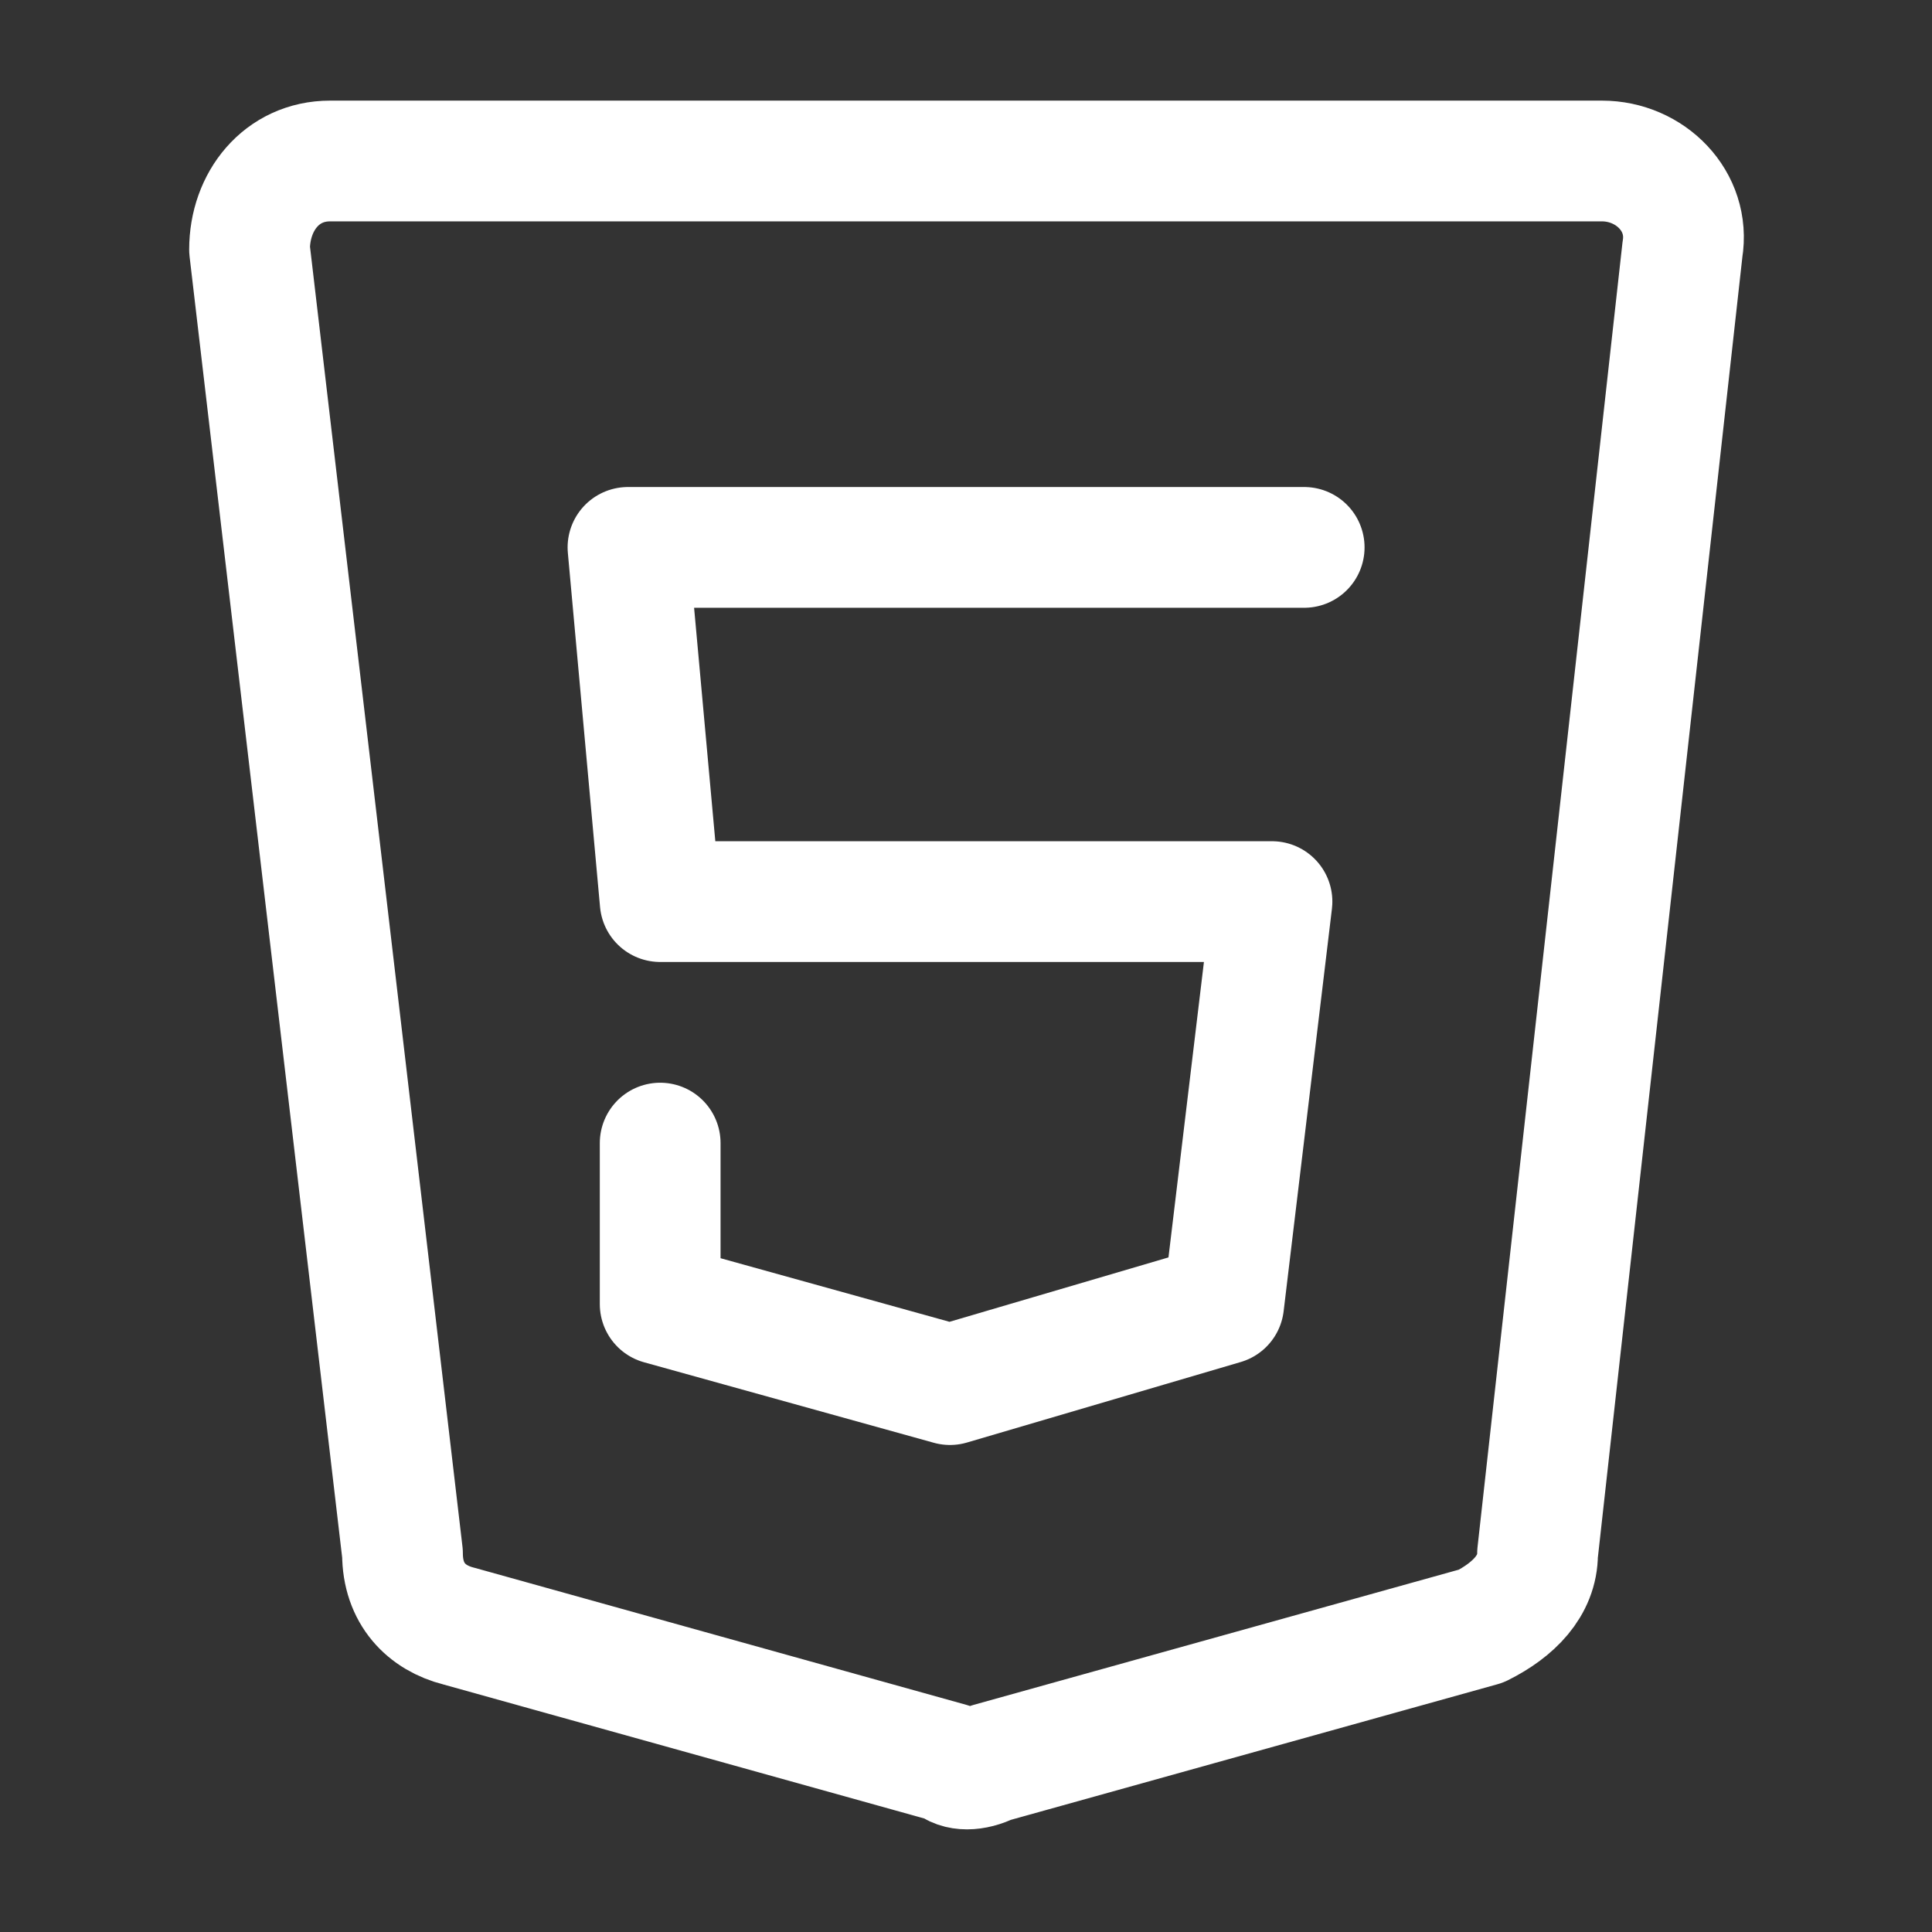<svg width="24" height="24" viewBox="0 0 24 24" fill="none" xmlns="http://www.w3.org/2000/svg">
<rect x="0" y="0" width="24" height="24" fill="#333333" stroke="none"/>
<path d="M4.1 2H19.9C20.5 2 21 2.5 20.9 3.1L19.1 19.3C19.1 19.7 18.8 20 18.4 20.2L12.3 21.9C12.1 22 11.9 22 11.8 21.9L5.7 20.2C5.3 20.1 5 19.8 5 19.3L3.1 3.1C3.1 2.5 3.5 2 4.1 2Z" stroke="white" stroke-width="1.5" stroke-miterlimit="10" stroke-linecap="round" stroke-linejoin="round"/>
<path d="M16.201 6.8H7.801L8.201 11.2H15.801L15.201 16.2L11.801 17.2L8.201 16.2V14.2" stroke="white" stroke-width="1.5" stroke-miterlimit="10" stroke-linecap="round" stroke-linejoin="round"/>
</svg>

